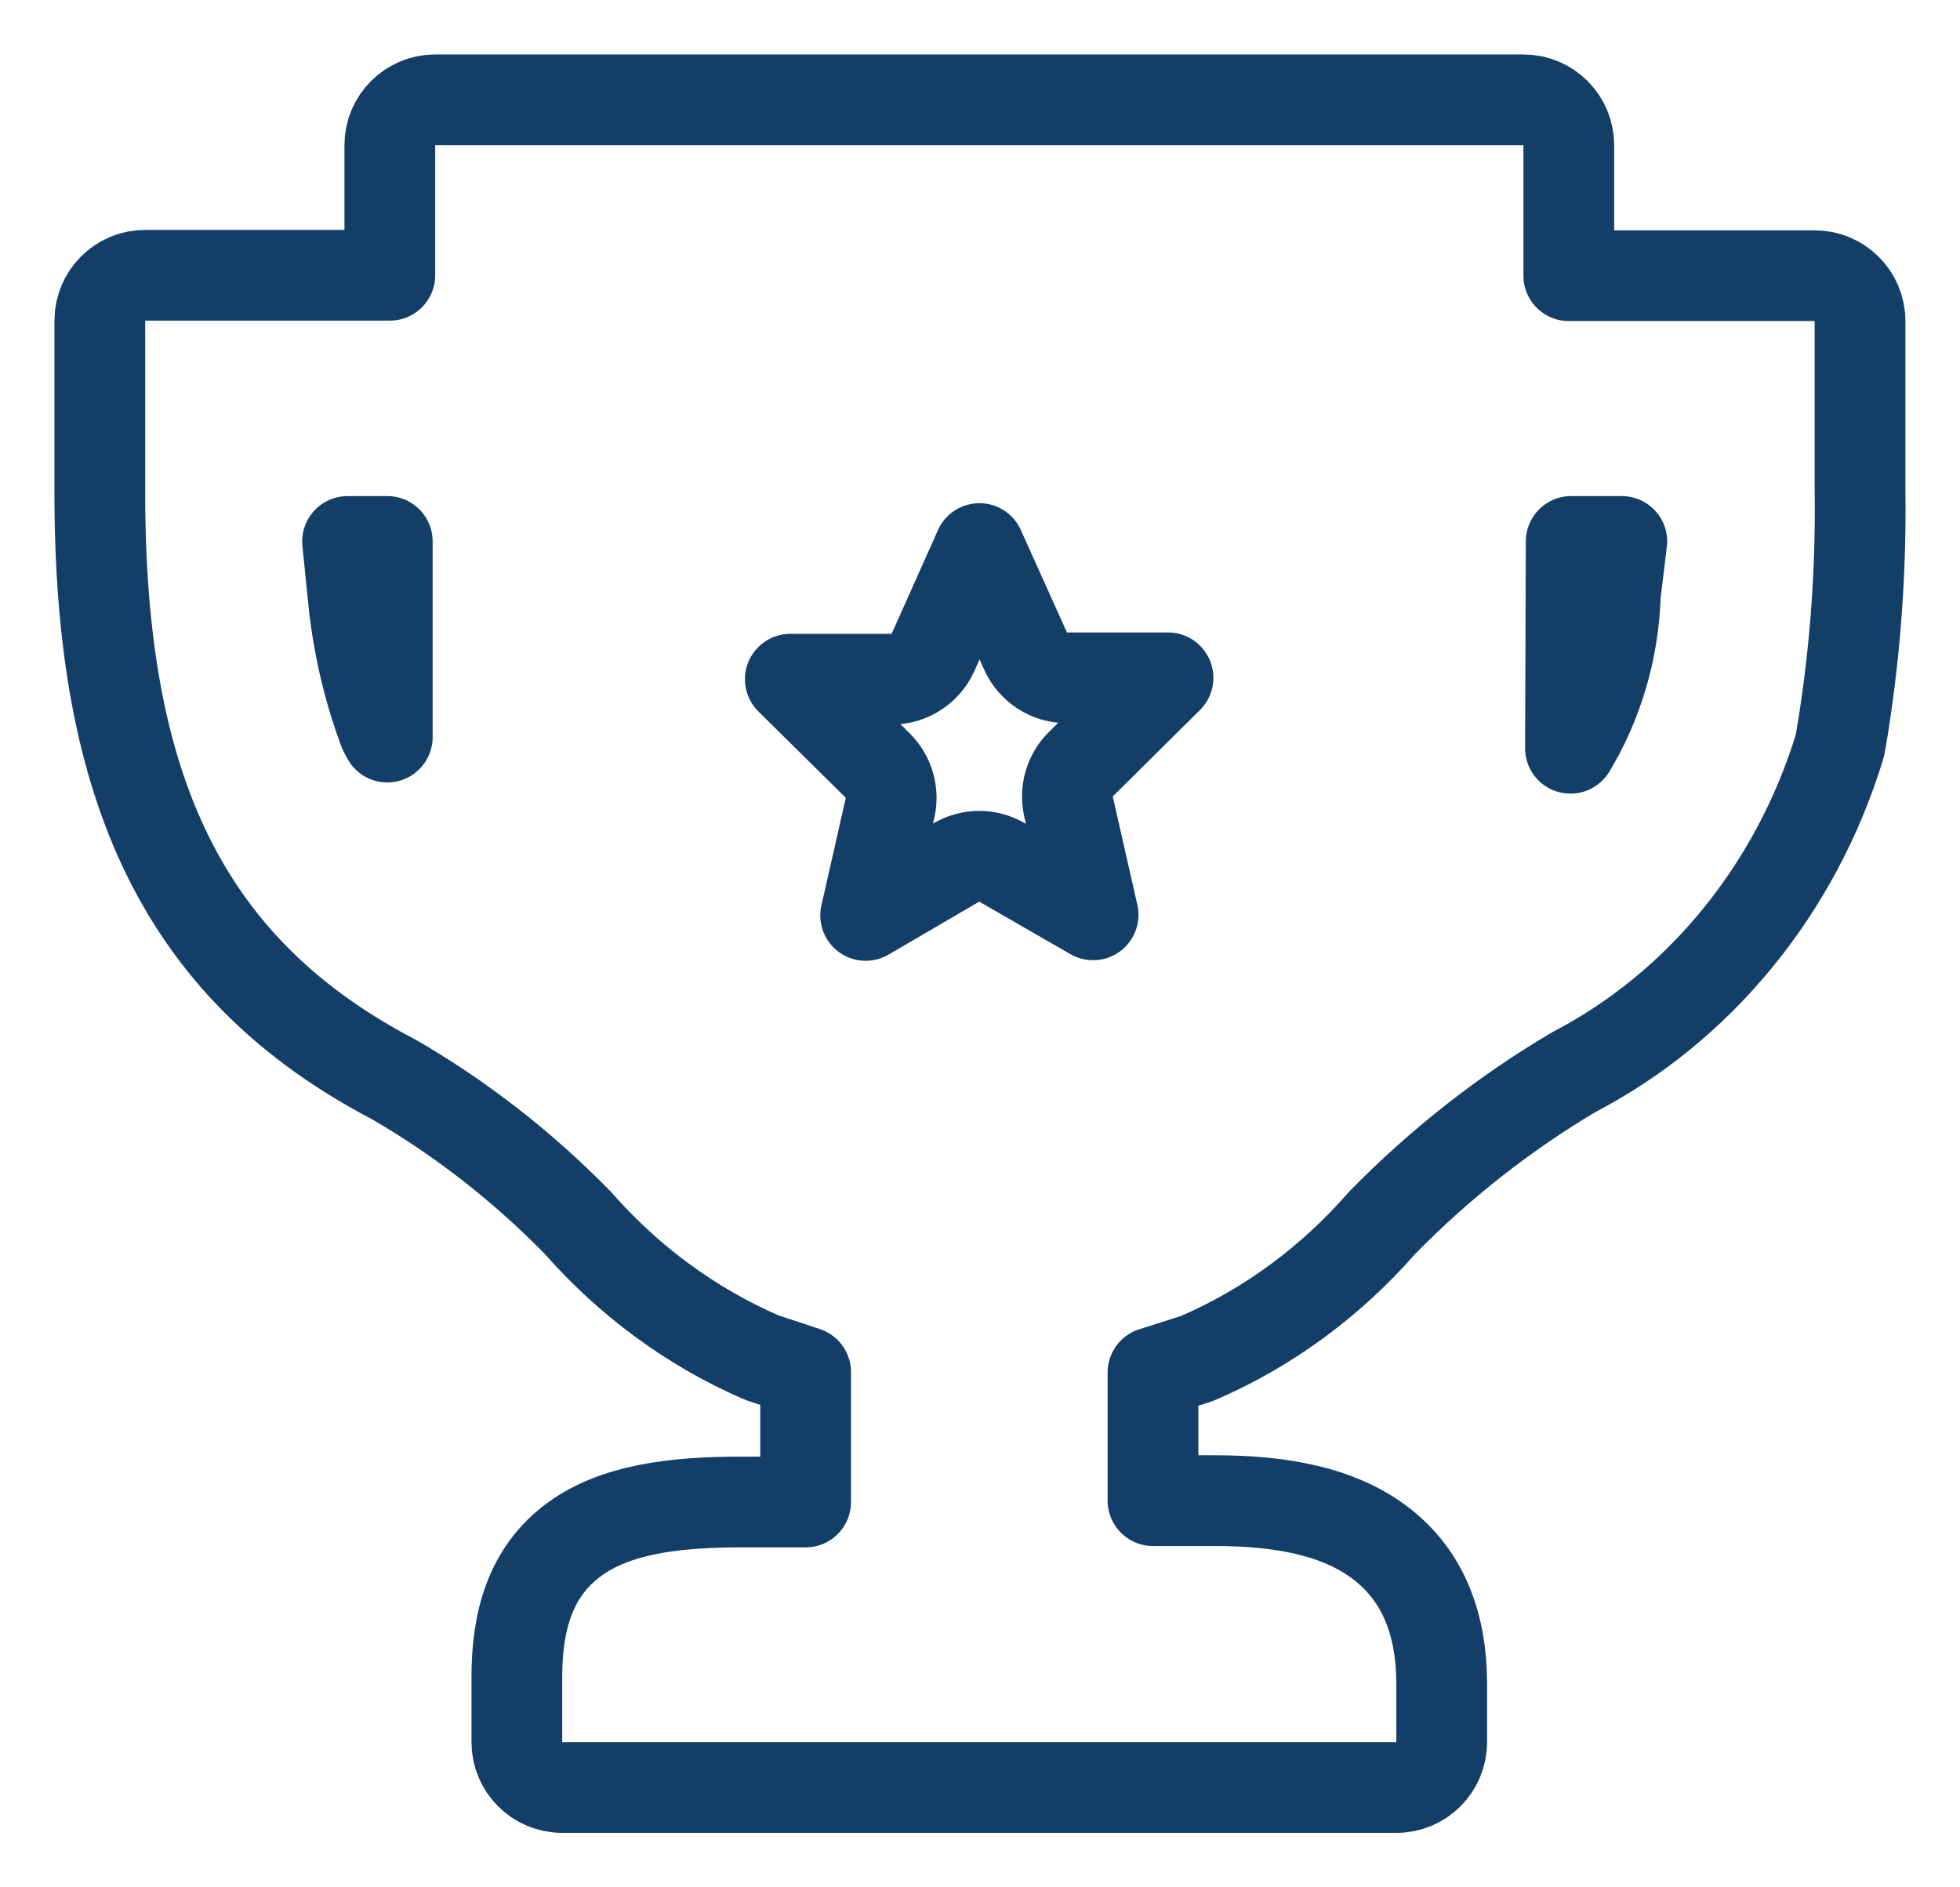 <svg width="27" height="26" viewBox="0 0 27 26" fill="none" xmlns="http://www.w3.org/2000/svg">
<path d="M5.995 1.375C5.65 1.375 5.37 1.655 5.37 2V3.792H2C1.655 3.792 1.375 4.072 1.375 4.417V6.783C1.375 8.814 1.655 10.464 2.317 11.802C2.986 13.153 4.019 14.136 5.429 14.873C6.348 15.406 7.199 16.068 7.958 16.844C8.661 17.645 9.52 18.278 10.477 18.695C10.495 18.703 10.512 18.709 10.531 18.715L11.098 18.903V20.692H10.202C9.273 20.692 8.476 20.797 7.917 21.203C7.296 21.654 7.12 22.348 7.12 23.102V24C7.12 24.345 7.4 24.625 7.745 24.625H19.235C19.581 24.625 19.86 24.345 19.86 24V23.196C19.86 22.417 19.63 21.726 19.02 21.26C18.449 20.823 17.655 20.673 16.737 20.673H15.883V18.908L16.461 18.724C16.482 18.717 16.502 18.71 16.521 18.701C17.48 18.284 18.339 17.649 19.041 16.844C19.835 16.034 20.721 15.338 21.678 14.771C22.537 14.324 23.302 13.699 23.928 12.934C24.559 12.165 25.037 11.27 25.336 10.303C25.344 10.276 25.351 10.25 25.355 10.223C25.549 9.082 25.639 7.925 25.623 6.767V4.423C25.623 4.078 25.343 3.798 24.998 3.798H21.611V2C21.611 1.655 21.331 1.375 20.986 1.375H5.995ZM13.492 7.557L14.128 8.97C14.229 9.194 14.452 9.338 14.698 9.338H16.09L14.889 10.528C14.736 10.68 14.672 10.9 14.719 11.11L15.058 12.603L13.802 11.88C13.608 11.768 13.369 11.768 13.175 11.881L11.925 12.611L12.261 11.129C12.309 10.919 12.245 10.698 12.091 10.546L10.887 9.357H12.282C12.529 9.357 12.752 9.212 12.853 8.987L13.492 7.557ZM4.862 8.188L4.862 8.188L4.861 8.183L4.788 7.459H5.335V10.154C5.319 10.125 5.304 10.096 5.289 10.067C5.065 9.466 4.921 8.833 4.862 8.188ZM21.644 7.459H22.341L22.257 8.15C22.255 8.168 22.253 8.186 22.252 8.204C22.226 8.961 22.009 9.687 21.634 10.308L21.644 7.459Z" stroke="#123E68" stroke-width="1.25" stroke-linecap="round" stroke-linejoin="round"/>
</svg>
